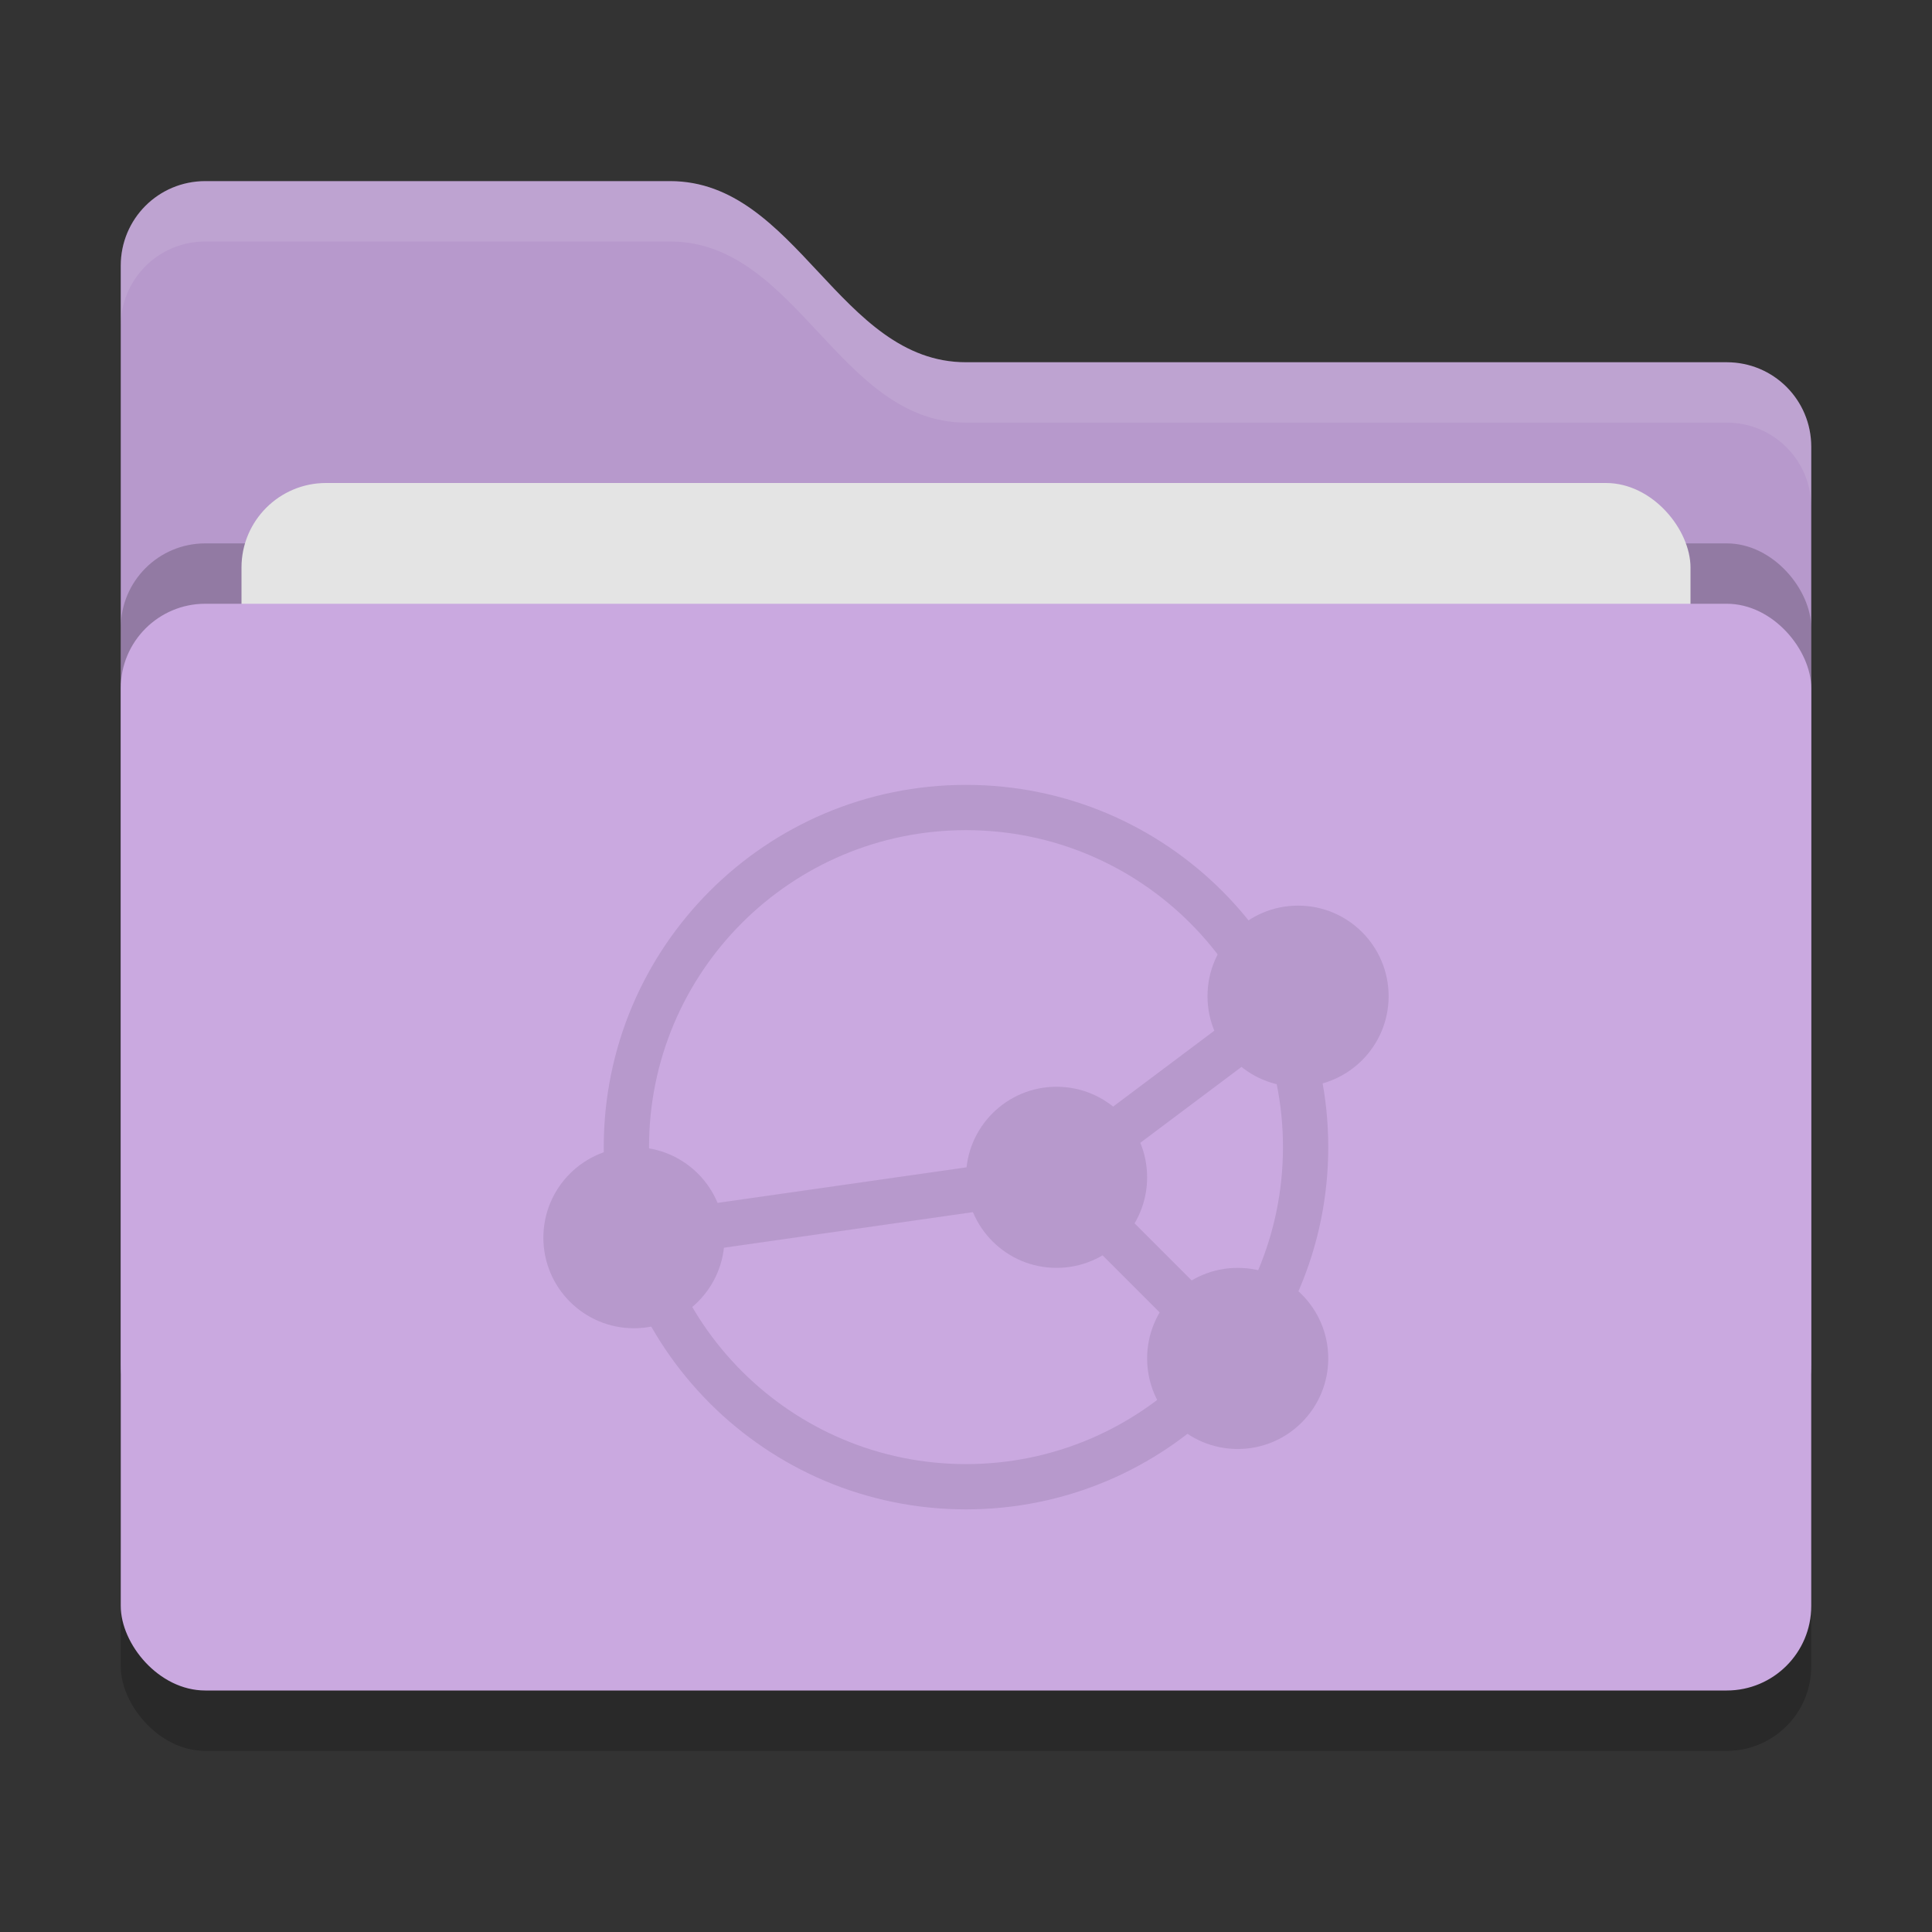 <svg xmlns="http://www.w3.org/2000/svg" width="32" height="32" version="1">
 <rect width="100%" height="100%" fill="#333333" stroke="none"/>
 <rect style="opacity:0.2" width="28" height="18" x="2" y="11" rx="1.4" ry="1.4"/>
 <path style="fill:#b799cc" d="M 2,22.6 C 2,23.376 2.624,24 3.4,24 H 28.6 C 29.376,24 30,23.376 30,22.6 V 7.4 C 30,6.624 29.376,6 28.6,6 H 16 C 13.9,6 13.2,3 11.1,3 H 3.4 C 2.624,3 2,3.624 2,4.4"/>
 <rect style="opacity:0.2" width="28" height="18" x="2" y="9" rx="1.4" ry="1.4"/>
 <rect style="fill:#e4e4e4" width="24" height="11" x="4" y="8" rx="1.4" ry="1.4"/>
 <rect style="fill:#caa9e0" width="28" height="18" x="2" y="10" rx="1.4" ry="1.4"/>
 <path style="opacity:0.1;fill:#ffffff" d="M 3.4,3 C 2.625,3 2,3.625 2,4.4 V 5.4 C 2,4.625 2.625,4 3.4,4 H 11.1 C 13.2,4 13.9,7 16,7 H 28.6 C 29.375,7 30,7.625 30,8.4 V 7.4 C 30,6.625 29.375,6 28.6,6 H 16 C 13.9,6 13.2,3 11.1,3 Z"/>
 <path style="fill:#b799cc" d="m 16,13 c -3.314,10e-7 -6,2.686 -6,6 0,3.314 2.686,6 6,6 3.314,0 6,-2.686 6,-6 0,-3.314 -2.686,-6 -6,-6 z m 0,0.75 c 2.899,0 5.25,2.351 5.25,5.25 0,2.899 -2.351,5.25 -5.25,5.25 -2.899,-1e-6 -5.25,-2.351 -5.25,-5.25 0,-2.899 2.351,-5.25 5.25,-5.25 z"/>
 <path fill="none" stroke-width="1.143" style="stroke:#b799cc;stroke-width:0.75" d="m 10.5,20.5 7,-1 4,-3"/>
 <path fill="none" stroke-width="1.143" style="stroke:#b799cc;stroke-width:0.75" d="m 20.5,22.5 -3,-3"/>
 <circle style="fill:#b799cc" cx="20.5" cy="22.5" r="1.5"/>
 <circle style="fill:#b799cc" cx="21.5" cy="16.5" r="1.5"/>
 <circle style="fill:#b799cc" cx="17.5" cy="19.5" r="1.5"/>
 <circle style="fill:#b799cc" cx="10.5" cy="20.5" r="1.5"/>
</svg>
